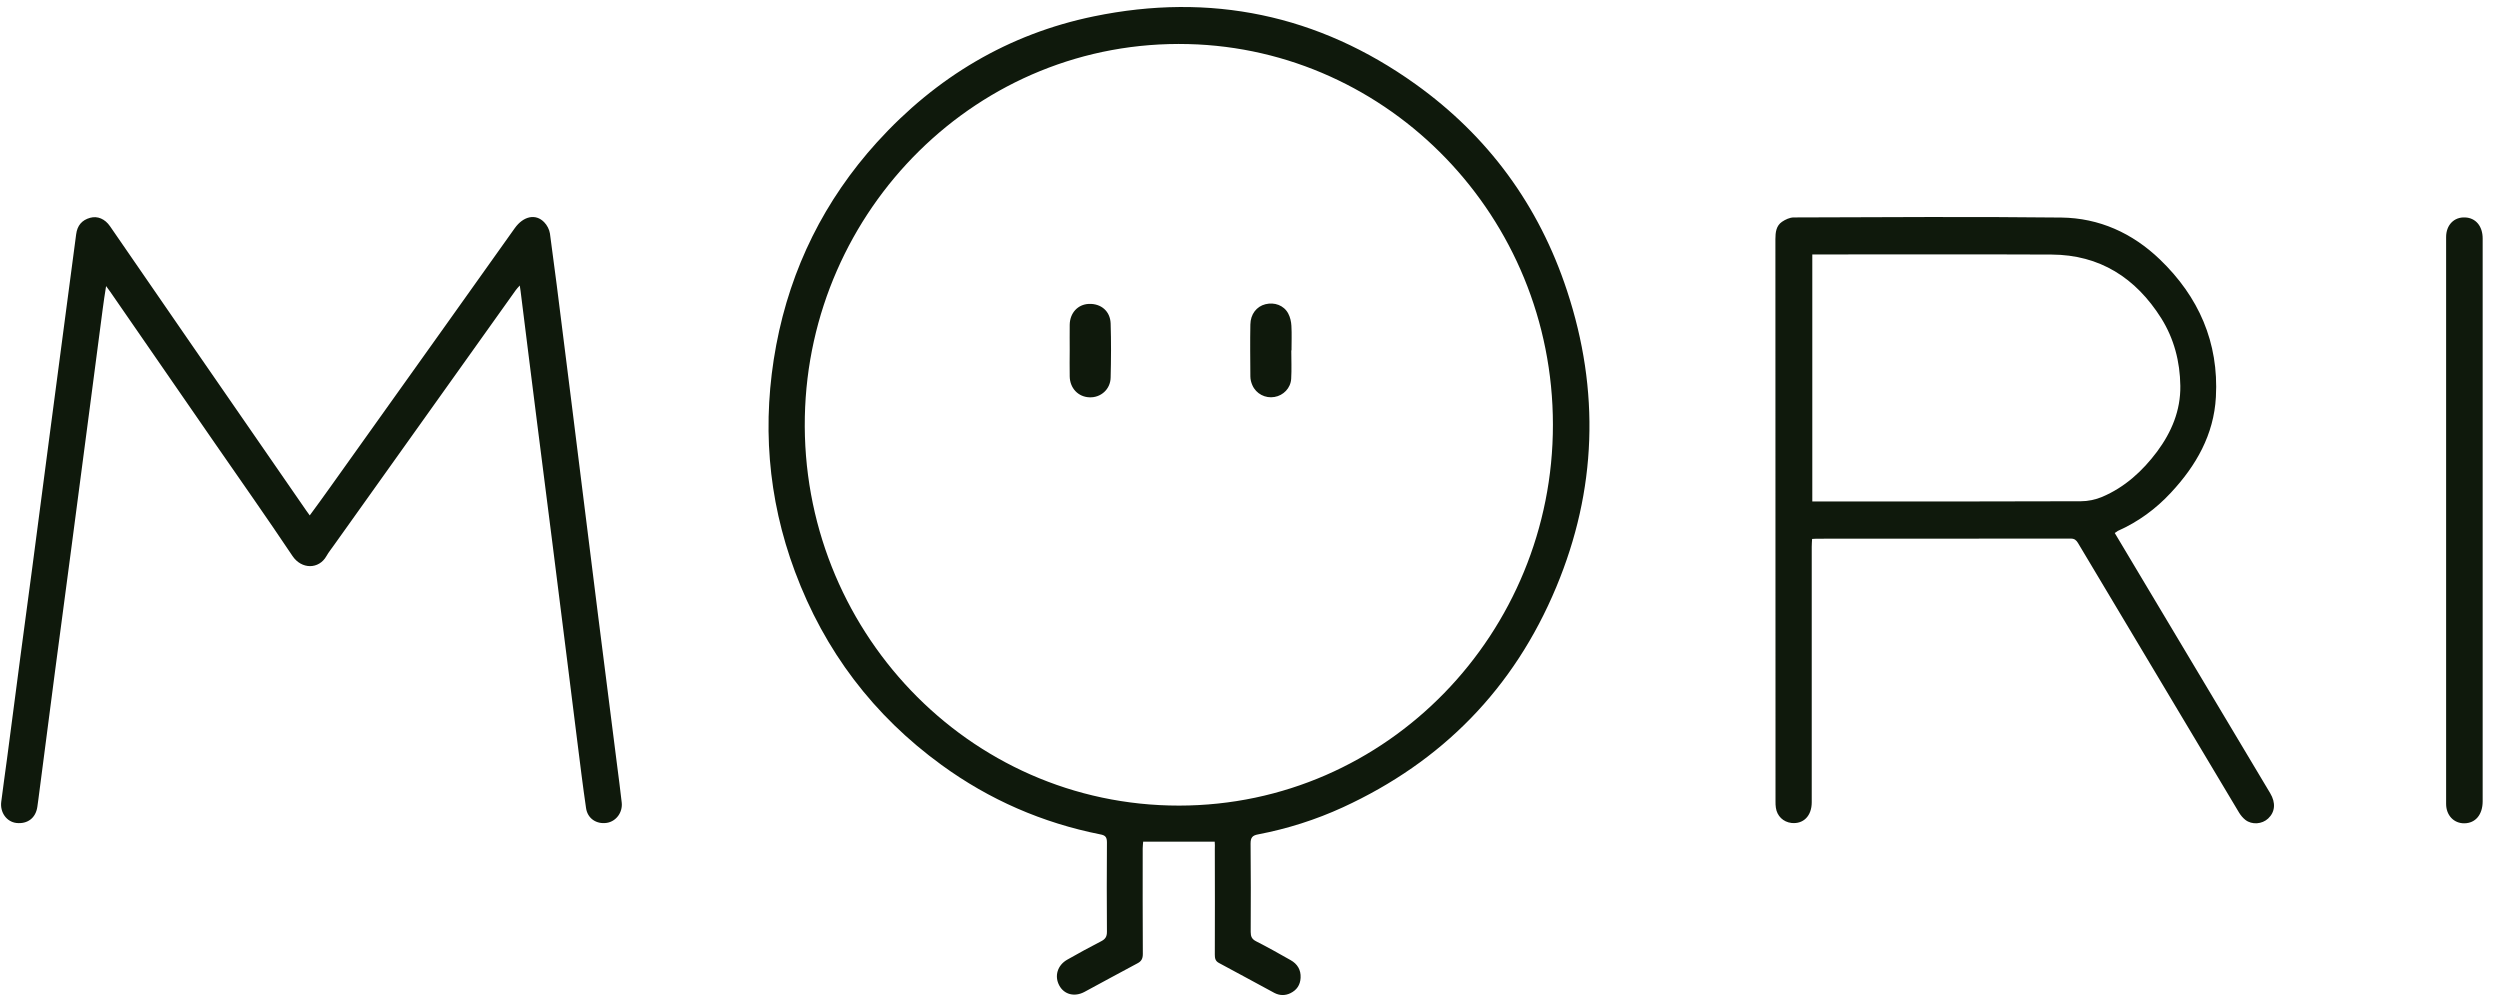 <svg width="137" height="55" viewBox="0 0 137 55" fill="none" xmlns="http://www.w3.org/2000/svg">
<path d="M66.566 46.125C65.251 46.125 63.966 46.125 62.645 46.125C62.639 46.238 62.62 46.369 62.62 46.494C62.62 48.422 62.614 50.349 62.627 52.277C62.627 52.527 62.553 52.678 62.332 52.79C61.361 53.303 60.402 53.835 59.431 54.355C58.884 54.649 58.313 54.499 58.048 54.004C57.772 53.491 57.944 52.897 58.485 52.59C59.099 52.239 59.726 51.901 60.353 51.576C60.568 51.463 60.66 51.332 60.66 51.069C60.648 49.436 60.648 47.796 60.66 46.163C60.66 45.868 60.568 45.774 60.297 45.724C57.127 45.092 54.226 43.834 51.596 41.919C47.878 39.216 45.186 35.679 43.564 31.324C42.058 27.287 41.745 23.131 42.538 18.907C43.337 14.676 45.193 10.959 48.062 7.792C51.307 4.218 55.265 1.859 59.947 0.895C66.32 -0.419 72.238 0.795 77.572 4.612C81.542 7.454 84.332 11.246 85.874 15.934C87.681 21.41 87.503 26.855 85.284 32.169C82.961 37.745 79.01 41.75 73.59 44.241C72.103 44.923 70.548 45.418 68.944 45.724C68.637 45.781 68.532 45.893 68.532 46.225C68.551 47.84 68.544 49.454 68.538 51.069C68.538 51.319 68.6 51.463 68.833 51.582C69.472 51.908 70.099 52.258 70.726 52.615C71.095 52.822 71.297 53.147 71.273 53.585C71.254 53.973 71.064 54.255 70.72 54.424C70.425 54.568 70.124 54.561 69.835 54.411C68.821 53.867 67.813 53.31 66.799 52.771C66.596 52.665 66.572 52.509 66.572 52.308C66.578 50.381 66.578 48.453 66.572 46.526C66.584 46.382 66.572 46.25 66.566 46.125ZM85.1 23.269C85.094 11.879 76.122 2.685 65.122 2.416C53.581 2.128 44.332 11.515 44.105 22.837C43.871 34.415 53.003 44.154 64.618 44.147C76.048 44.135 85.112 34.659 85.1 23.269ZM16.789 27.988C14.626 24.852 12.463 21.723 10.294 18.588C8.874 16.522 7.448 14.463 6.029 12.398C5.752 11.997 5.347 11.822 4.941 11.935C4.486 12.06 4.234 12.36 4.173 12.842C3.995 14.225 3.81 15.602 3.626 16.979C3.313 19.339 2.999 21.698 2.692 24.058C2.385 26.386 2.083 28.714 1.776 31.048C1.561 32.675 1.34 34.303 1.125 35.93C0.879 37.807 0.633 39.685 0.387 41.562C0.283 42.357 0.166 43.146 0.068 43.941C-0.006 44.529 0.369 45.036 0.897 45.099C1.512 45.167 1.961 44.823 2.047 44.21C2.065 44.078 2.083 43.941 2.102 43.809C2.403 41.481 2.704 39.147 3.011 36.819C3.306 34.59 3.601 32.369 3.896 30.141C4.247 27.487 4.591 24.84 4.941 22.186C5.168 20.434 5.396 18.681 5.629 16.929C5.678 16.535 5.74 16.147 5.814 15.677C5.93 15.834 5.992 15.915 6.047 15.997C7.94 18.738 9.839 21.479 11.732 24.227C13.169 26.304 14.626 28.37 16.027 30.466C16.525 31.211 17.477 31.205 17.889 30.473C18.012 30.253 18.172 30.066 18.313 29.859C21.632 25.209 24.944 20.553 28.262 15.903C28.318 15.828 28.379 15.759 28.483 15.646C28.508 15.79 28.52 15.859 28.526 15.934C28.828 18.337 29.123 20.741 29.43 23.144C29.706 25.353 29.989 27.556 30.272 29.765C30.542 31.881 30.806 33.996 31.071 36.111C31.261 37.62 31.445 39.122 31.636 40.63C31.79 41.844 31.937 43.065 32.115 44.279C32.195 44.855 32.687 45.18 33.258 45.092C33.762 45.011 34.131 44.523 34.07 43.978C33.99 43.284 33.904 42.595 33.812 41.9C33.467 39.184 33.123 36.468 32.779 33.758C32.466 31.248 32.152 28.745 31.839 26.235C31.513 23.632 31.194 21.035 30.862 18.431C30.628 16.554 30.395 14.676 30.137 12.799C30.106 12.579 29.977 12.335 29.823 12.179C29.356 11.691 28.68 11.847 28.213 12.498C26.929 14.307 25.644 16.109 24.36 17.912C22.271 20.847 20.181 23.776 18.086 26.711C17.729 27.218 17.361 27.712 16.974 28.244C16.9 28.138 16.838 28.063 16.789 27.988ZM115.888 29.208C116.336 29.959 116.779 30.692 117.215 31.43C119.612 35.442 122.008 39.453 124.405 43.465C124.724 43.997 124.675 44.498 124.294 44.855C123.962 45.167 123.409 45.211 123.047 44.93C122.912 44.823 122.795 44.685 122.703 44.535C120.527 40.899 118.358 37.257 116.182 33.62C115.414 32.331 114.64 31.042 113.872 29.753C113.78 29.602 113.681 29.515 113.485 29.515C108.839 29.521 104.193 29.521 99.547 29.521C99.48 29.521 99.406 29.527 99.302 29.534C99.295 29.684 99.283 29.822 99.283 29.965C99.283 34.634 99.283 39.303 99.283 43.966C99.283 44.711 98.828 45.167 98.177 45.099C97.722 45.048 97.378 44.717 97.317 44.26C97.298 44.147 97.298 44.035 97.298 43.916C97.298 33.645 97.298 23.369 97.292 13.099C97.292 12.73 97.335 12.373 97.654 12.154C97.839 12.029 98.079 11.916 98.294 11.916C103.185 11.903 108.077 11.866 112.962 11.922C115.033 11.947 116.852 12.767 118.364 14.219C120.484 16.259 121.596 18.757 121.431 21.754C121.32 23.826 120.343 25.522 118.966 26.999C118.137 27.894 117.166 28.601 116.053 29.096C116.01 29.127 115.967 29.164 115.888 29.208ZM99.314 27.481C99.467 27.481 99.597 27.481 99.732 27.481C104.5 27.481 109.269 27.487 114.038 27.468C114.425 27.468 114.837 27.381 115.193 27.231C116.434 26.705 117.405 25.822 118.21 24.746C118.997 23.682 119.501 22.505 119.482 21.141C119.464 19.814 119.138 18.563 118.438 17.442C117.037 15.22 115.064 13.963 112.428 13.95C108.175 13.931 103.923 13.944 99.67 13.944C99.553 13.944 99.437 13.944 99.314 13.944C99.314 18.481 99.314 22.968 99.314 27.481ZM134.047 38.527C134.047 40.367 134.047 42.213 134.047 44.053C134.047 44.679 134.471 45.124 135.048 45.117C135.657 45.111 136.05 44.642 136.05 43.909C136.05 35.604 136.05 27.299 136.05 19.001C136.05 17.023 136.05 15.045 136.05 13.068C136.05 12.392 135.669 11.941 135.091 11.916C134.483 11.885 134.047 12.329 134.047 12.992C134.047 18.162 134.047 23.338 134.047 28.507C134.047 31.849 134.047 35.185 134.047 38.527ZM58.62 20.615C58.626 21.273 59.087 21.754 59.708 21.773C60.322 21.798 60.851 21.335 60.863 20.69C60.888 19.702 60.894 18.713 60.863 17.724C60.838 17.048 60.334 16.629 59.671 16.654C59.062 16.679 58.626 17.154 58.62 17.805C58.614 18.262 58.62 18.719 58.62 19.176C58.614 19.658 58.614 20.133 58.62 20.615ZM70.775 19.201C70.775 18.75 70.794 18.306 70.769 17.855C70.757 17.624 70.701 17.373 70.591 17.173C70.351 16.729 69.841 16.547 69.343 16.672C68.864 16.791 68.526 17.217 68.52 17.787C68.501 18.732 68.514 19.683 68.52 20.628C68.52 20.791 68.563 20.96 68.63 21.11C68.833 21.579 69.337 21.842 69.841 21.754C70.327 21.673 70.726 21.273 70.757 20.759C70.787 20.24 70.763 19.72 70.763 19.201C70.763 19.201 70.769 19.201 70.775 19.201Z" fill="#0F190C"/>
</svg>
